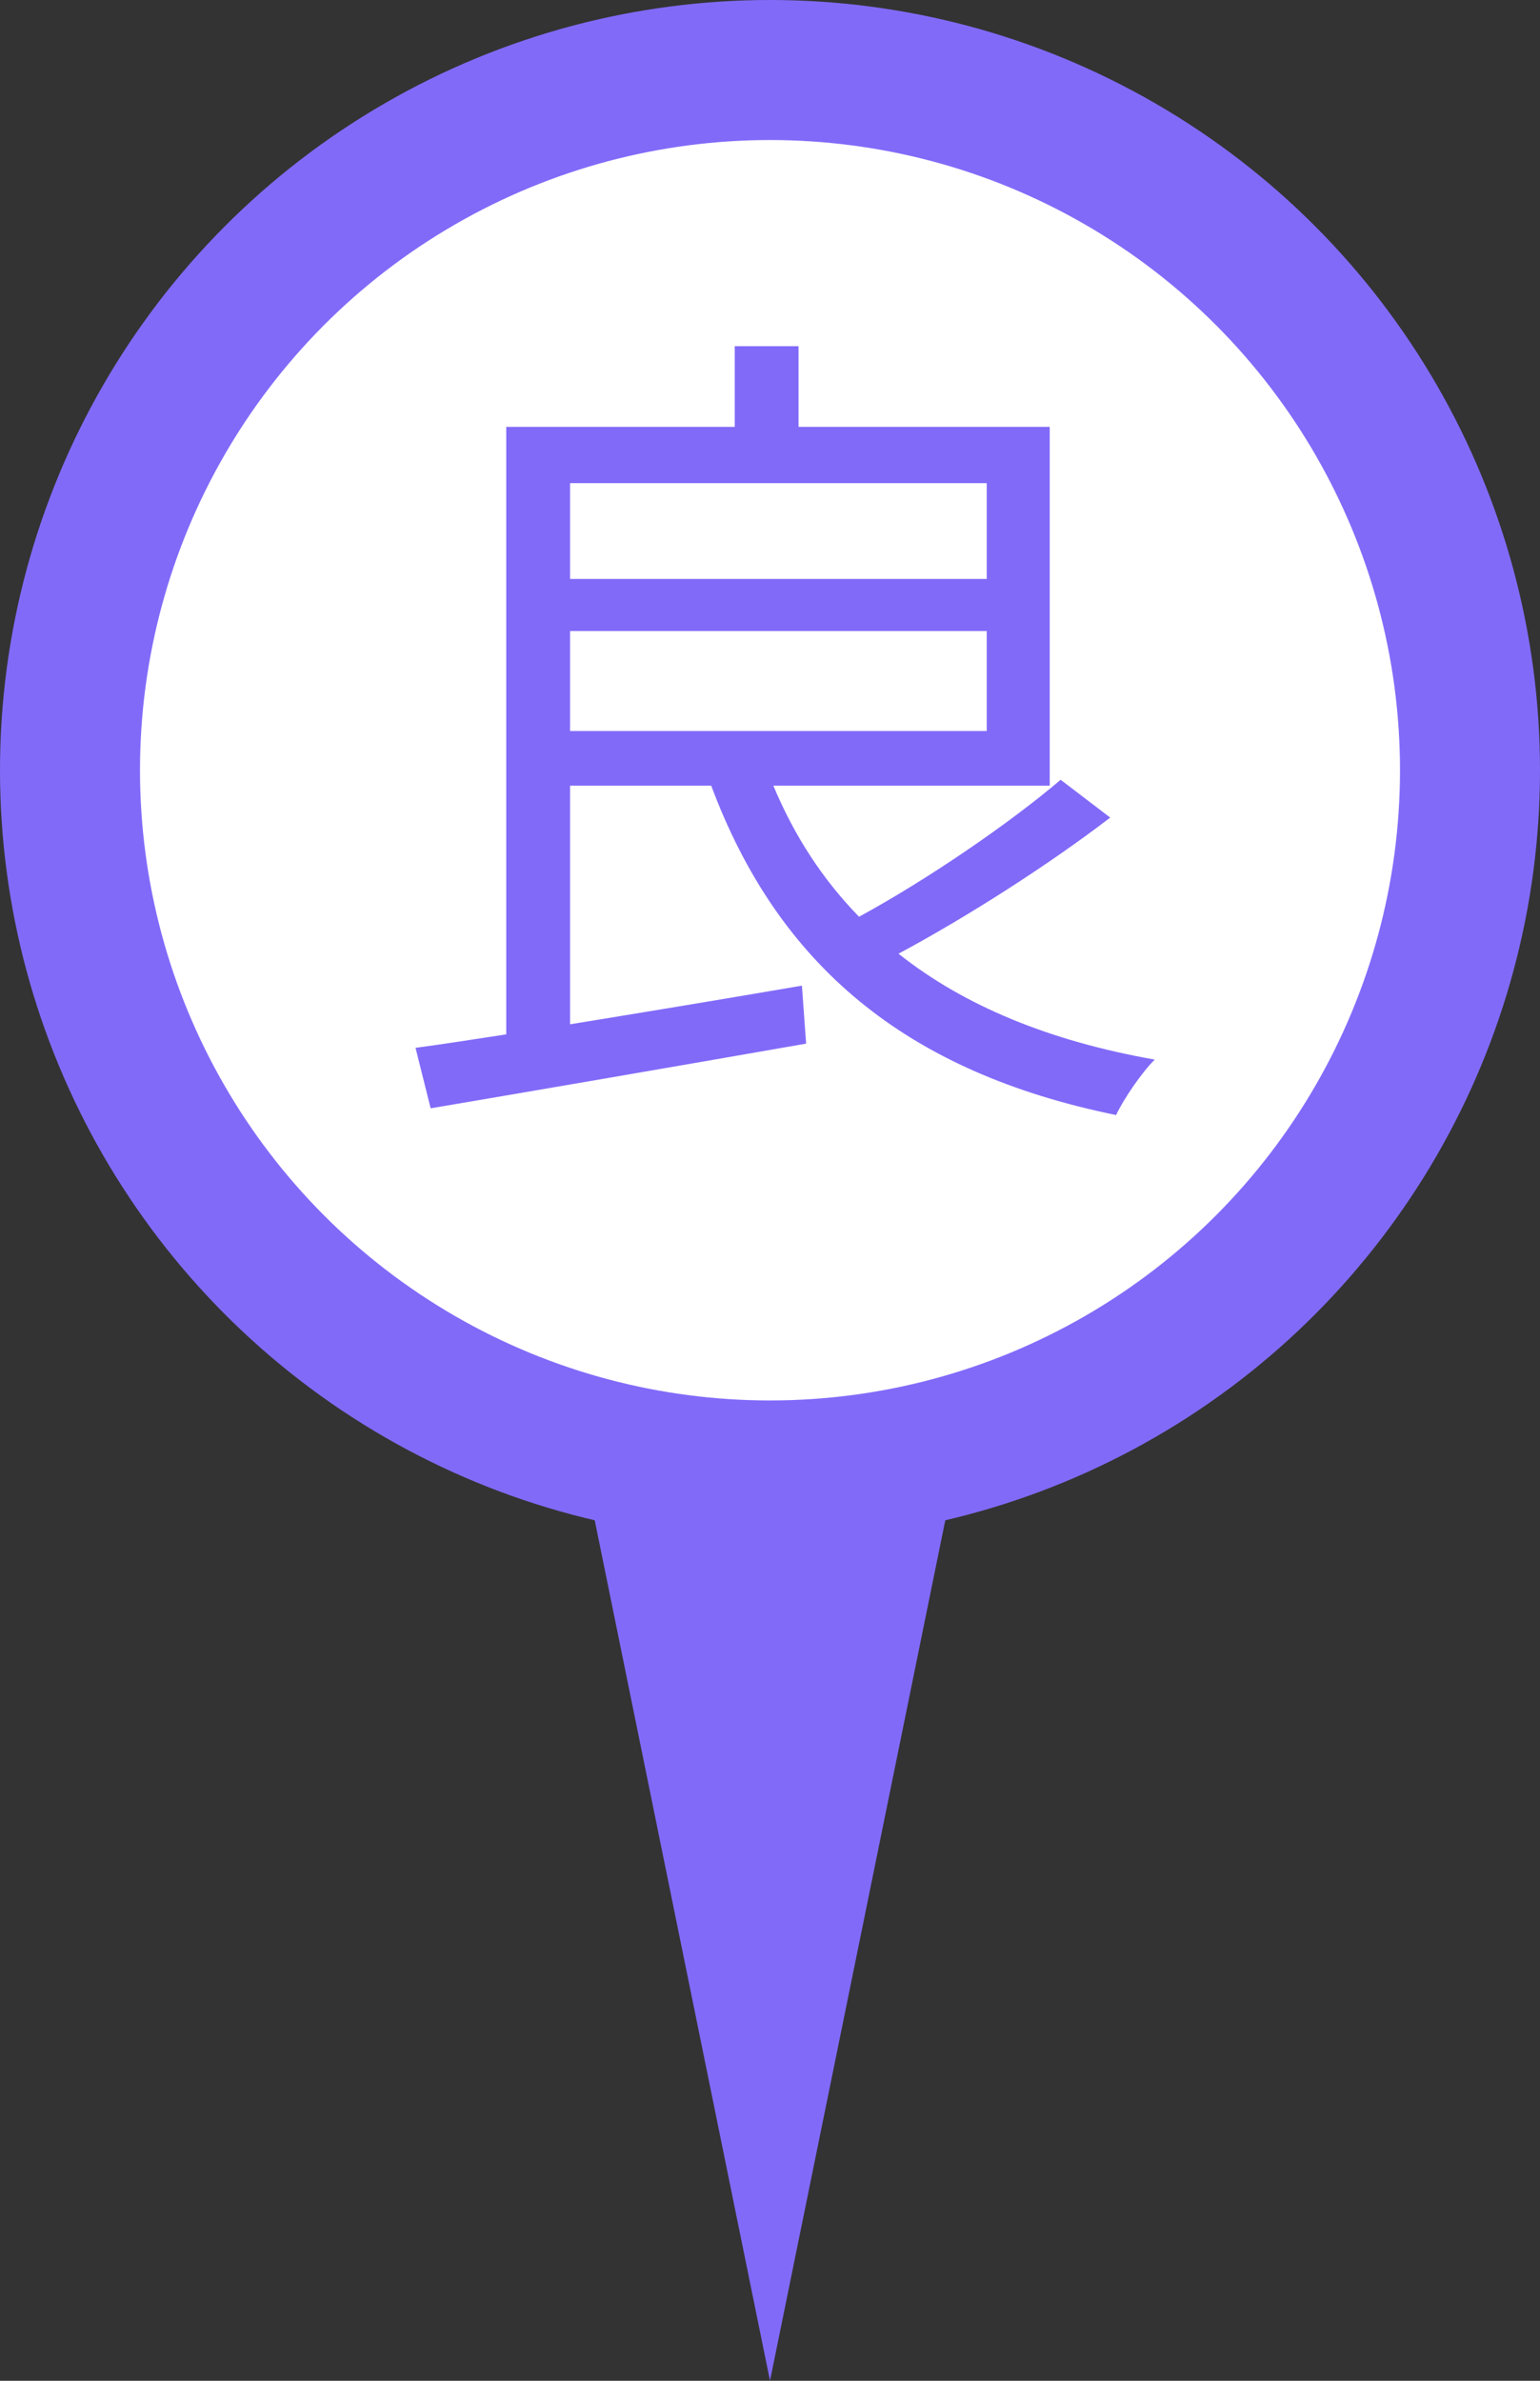<svg width="22" height="34" viewBox="0 0 22 34" fill="none" xmlns="http://www.w3.org/2000/svg">
<rect x="0" y="0" width="22" height="34" fill="#333333" stroke="none"/>
<circle cx="11" cy="11" r="10" fill="white" stroke="#826AF9" stroke-width="2"/>
<path d="M8.144 9.012H14.096V10.44H8.144V9.012ZM14.096 6.9V8.268H8.144V6.9H14.096ZM15.152 11.136C14.42 11.76 13.244 12.564 12.272 13.092C11.756 12.564 11.348 11.94 11.048 11.22H14.996V6.096H11.408V4.944H10.496V6.096H7.232V14.772C6.752 14.844 6.308 14.916 5.936 14.964L6.152 15.828C7.568 15.588 9.596 15.24 11.516 14.904L11.456 14.076C10.34 14.268 9.176 14.46 8.144 14.628V11.22H10.16C11.12 13.788 12.944 15.312 15.944 15.924C16.052 15.696 16.304 15.324 16.496 15.132C14.996 14.868 13.772 14.364 12.836 13.62C13.82 13.092 14.984 12.348 15.86 11.676L15.152 11.136Z" fill="#826AF9"/>
<path d="M11 34L8.402 21.25L13.598 21.25L11 34Z" fill="#826AF9"/>
</svg>
